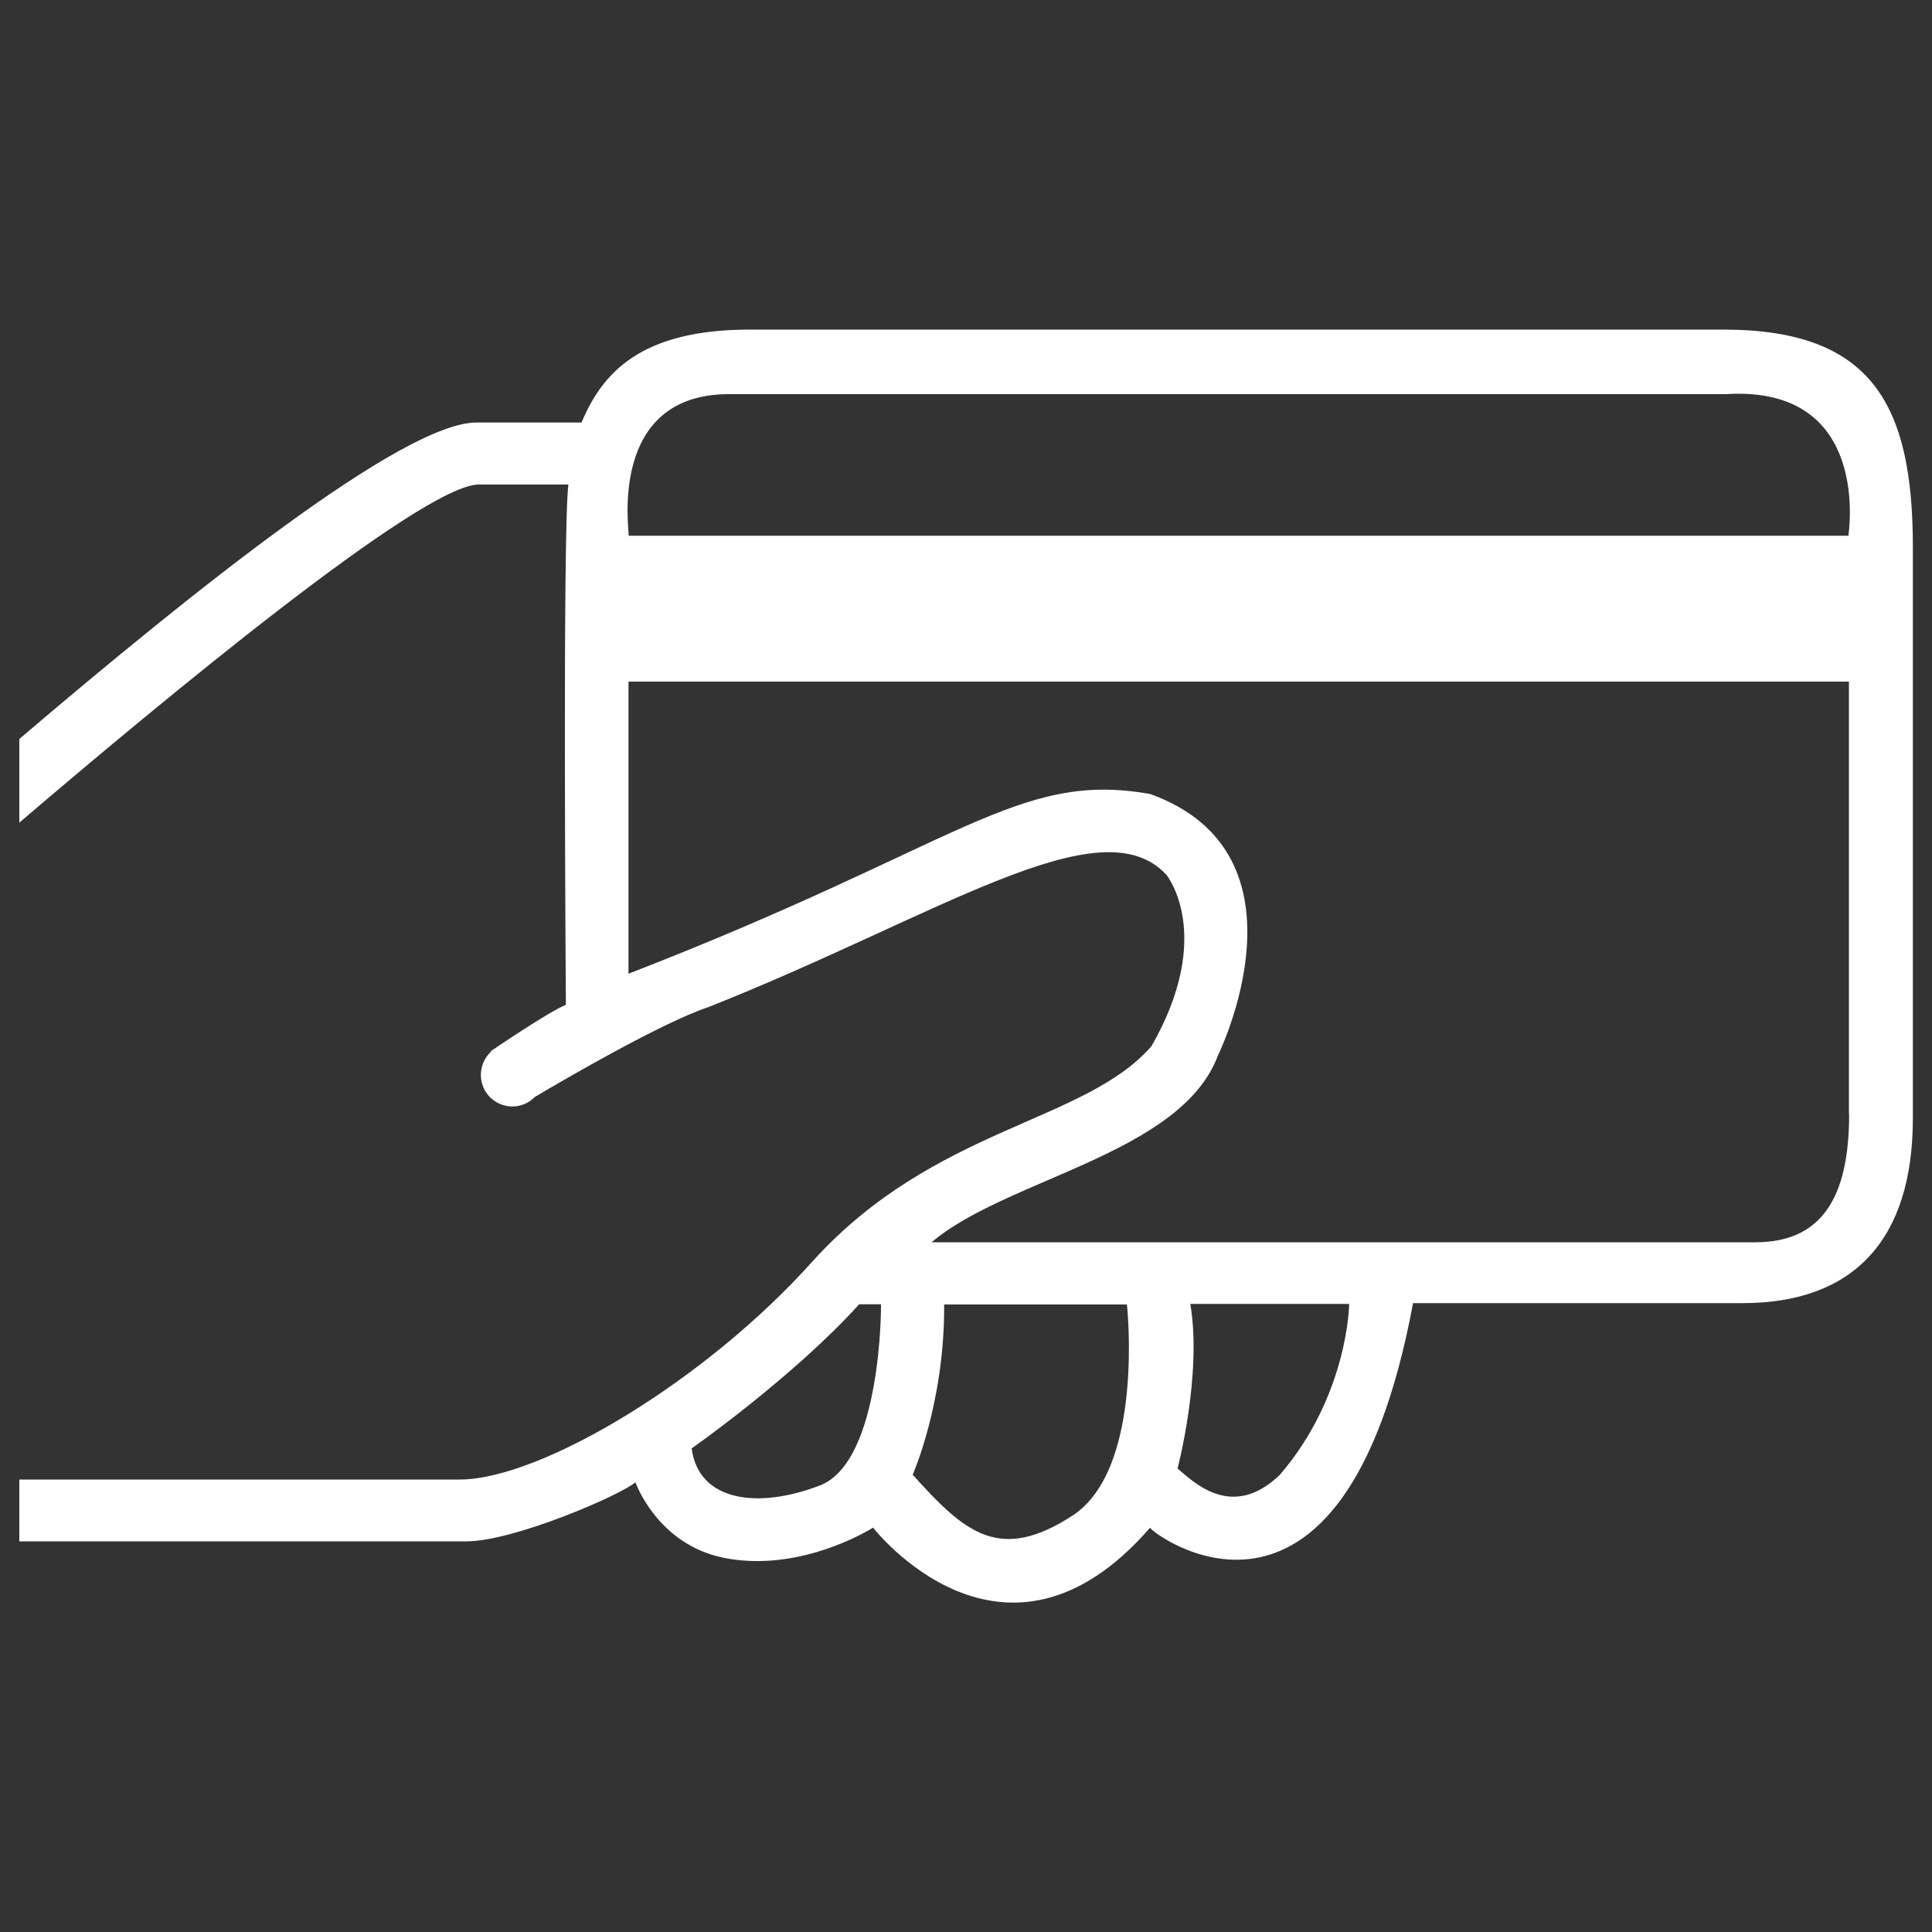 <?xml version="1.0" encoding="UTF-8" standalone="no"?>
<svg
   xmlns:dc="http://purl.org/dc/elements/1.1/"
   xmlns:cc="http://creativecommons.org/ns#"
   xmlns:rdf="http://www.w3.org/1999/02/22-rdf-syntax-ns#"
   xmlns:svg="http://www.w3.org/2000/svg"
   xmlns="http://www.w3.org/2000/svg"
   xmlns:sodipodi="http://sodipodi.sourceforge.net/DTD/sodipodi-0.dtd"
   xmlns:inkscape="http://www.inkscape.org/namespaces/inkscape"
   version="1.1"
   x="0px"
   y="0px"
   viewBox="0 0 1000 1000"
   enable-background="new 0 0 1000 1000"
   xml:space="preserve"
   id="svg2"
   inkscape:version="0.91 r13725"
   sodipodi:docname="step5.svg"><rect x="0" y="0" width="1000" height="1000" fill="#333333" stroke="none"/><defs
     id="defs12" /><sodipodi:namedview
     pagecolor="#ffffff"
     bordercolor="#666666"
     borderopacity="1"
     objecttolerance="10"
     gridtolerance="10"
     guidetolerance="10"
     inkscape:pageopacity="0"
     inkscape:pageshadow="2"
     inkscape:window-width="640"
     inkscape:window-height="480"
     id="namedview10"
     showgrid="false"
     inkscape:zoom="0.236"
     inkscape:cx="425.84746"
     inkscape:cy="500"
     inkscape:window-x="0"
     inkscape:window-y="0"
     inkscape:window-maximized="0"
     inkscape:current-layer="svg2" /><g
     id="g6"
     style="fill:#ffffff"><path
       d="M892.1,170.6h-504c-56.8,0-76.4,22.6-87.1,48.1h-54.4c-38.2,0-148.1,88.4-236.6,163.8v43.3C82.3,364,218.5,250.8,247.8,250.8h40.1h6.3c-3.1,22.9-1.3,269.3-1.3,269.3c-8.7,3.4-38.9,24-38.9,24l0.1,0.3c-3.2,2.9-5.2,7.3-5.2,12c0,9.1,7.3,16.3,16.3,16.3c4.6,0,8.7-1.9,11.6-4.9c15.3-9.1,66-38.6,89.8-46.5c119.1-47.2,203.2-105.6,237.2-68.4c0,0,25.2,31-7.8,88.6c-34.7,39.8-112,41.6-175.1,111c-55.4,62.1-141.1,113.3-183,113.3H10v32h231.4c24.8,0,80.8-24.4,87.5-30.6c0,0,11.1,32,45.6,39.1c34.5,7,67.3-9.4,77.4-15.6c0,0,67.7,87.3,143.4,0c-1.2,1.4,99.5,79.7,136.1-116.2h170.5c57.2,0,88.2-32.4,88.2-95.8V283.4C990.1,210,969.4,170.6,892.1,170.6z M424.3,768.9c-32,12.3-62.7,8.3-66.3-19.2c0,0,52.6-36.9,86.7-74.6H456C456.1,675.1,456.4,756.7,424.3,768.9z M377.4,204h516c76-4.7,63.3,73.3,63.3,73.3H325.4C325.8,274.9,314.3,204,377.4,204z M555.1,784.5c-37.7,24.4-55.5,9.1-82.7-21.2c0,0,16.6-37.3,16.3-88.1h94.6C583.3,675.2,592.6,760.1,555.1,784.5z M662.5,763.3c-24.5,23.7-44.3,4.2-53-3.2c0,0,12.8-48.6,6.6-85.2h82.2C698.4,674.9,697.8,722.2,662.5,763.3z M957.1,576.9c0,43.2-14.4,66.1-48.5,66.1H482.2c38.6-32.9,129.2-45.6,148.2-96.7c0,0,51.5-104.1-35-135.3c-68.7-12.3-97.7,26.2-270.1,93V352.8h631.7V576.9L957.1,576.9z"
       id="path8"
       style="fill:#ffffff" /></g></svg>